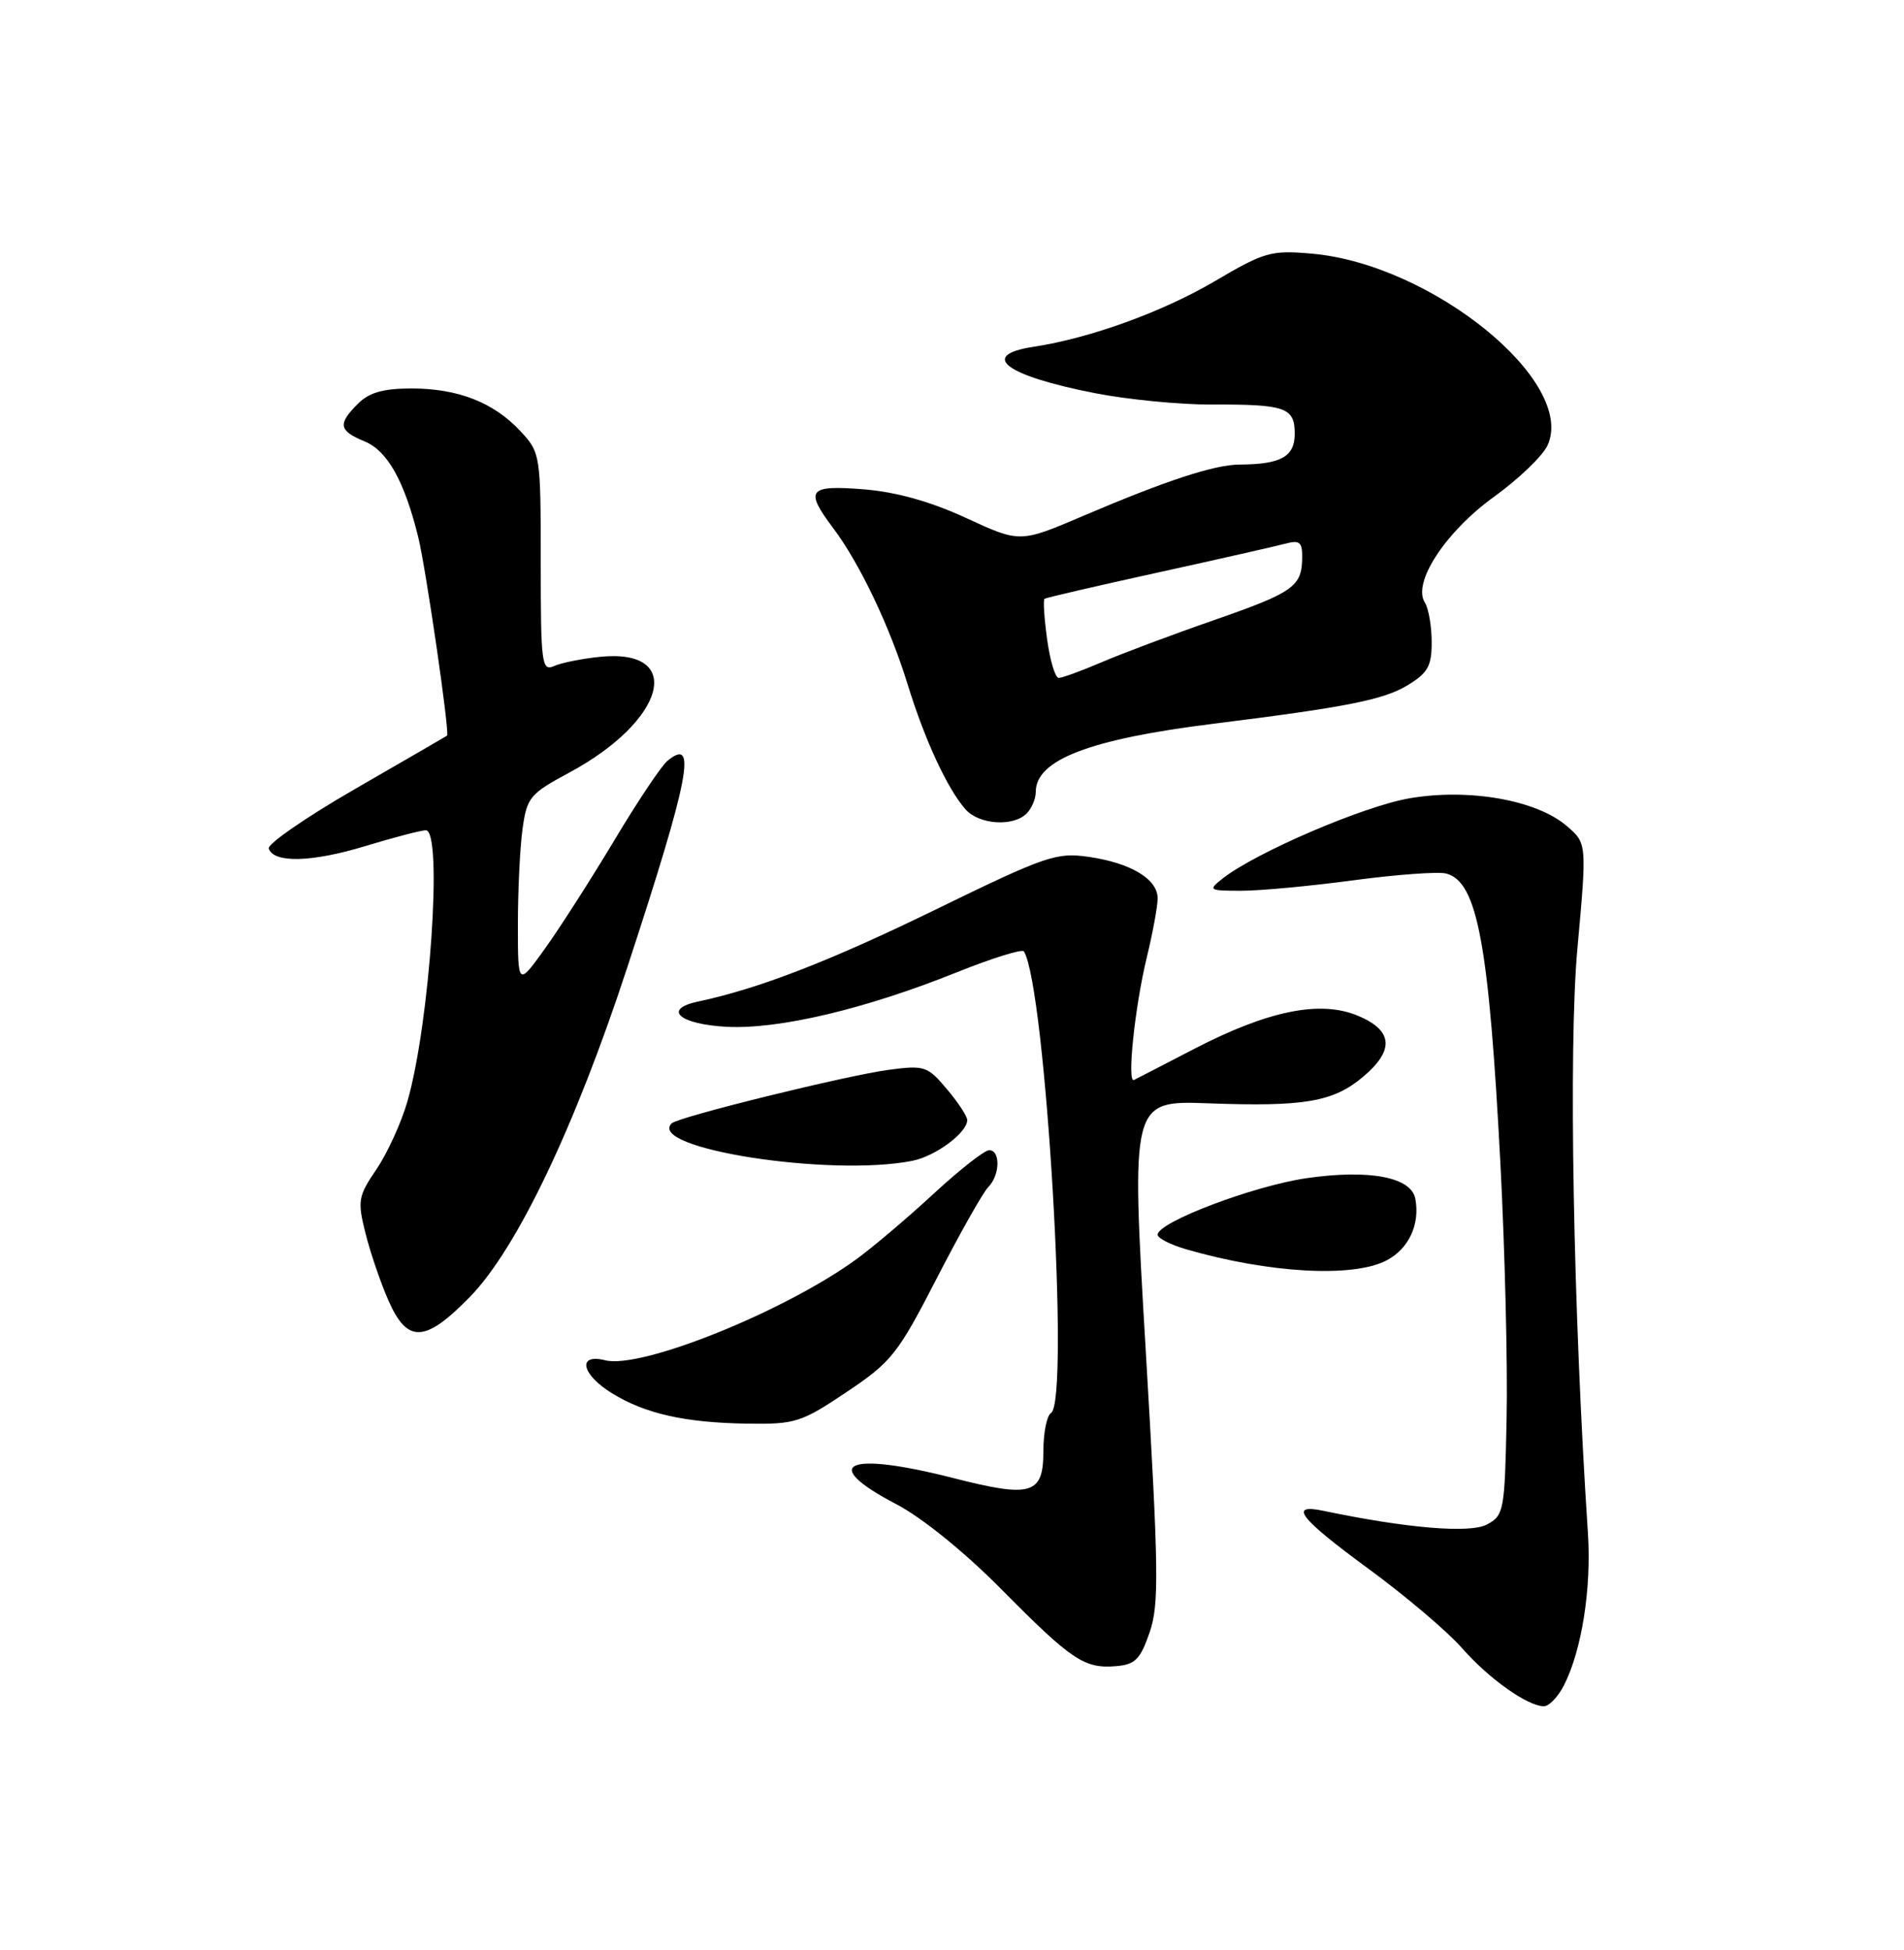 <?xml version="1.0" encoding="UTF-8" standalone="no"?>
<!DOCTYPE svg PUBLIC "-//W3C//DTD SVG 1.1//EN" "http://www.w3.org/Graphics/SVG/1.1/DTD/svg11.dtd" >
<svg xmlns="http://www.w3.org/2000/svg" xmlns:xlink="http://www.w3.org/1999/xlink" version="1.1" viewBox="0 0 250 256">
 <g >
 <path fill="currentColor"
d=" M 205.35 221.25 C 207.69 216.68 208.97 208.53 208.50 201.32 C 206.56 171.95 205.94 137.51 207.11 124.61 C 208.37 110.71 208.37 110.71 205.72 108.44 C 201.77 105.04 192.94 103.47 185.14 104.79 C 179.12 105.80 164.85 111.92 160.50 115.36 C 158.60 116.86 158.72 116.94 163.00 116.94 C 165.47 116.94 172.12 116.32 177.76 115.56 C 183.40 114.81 188.86 114.41 189.89 114.68 C 193.99 115.75 195.50 123.89 197.02 153.00 C 197.60 164.28 197.97 179.21 197.82 186.20 C 197.58 198.34 197.47 198.95 195.24 200.14 C 193.02 201.33 184.69 200.63 173.75 198.34 C 169.11 197.37 170.63 199.32 179.75 206.00 C 184.56 209.53 190.05 214.18 191.94 216.34 C 195.48 220.38 200.57 223.99 202.72 224.00 C 203.40 224.00 204.58 222.76 205.35 221.25 Z  M 150.94 214.33 C 152.21 210.65 152.15 206.29 150.44 177.31 C 148.50 144.47 148.50 144.47 158.74 144.85 C 171.27 145.31 175.06 144.66 178.97 141.37 C 183.13 137.87 182.91 135.28 178.30 133.35 C 173.35 131.28 166.55 132.66 156.82 137.69 C 152.79 139.78 149.23 141.62 148.89 141.78 C 147.95 142.23 149.01 132.14 150.58 125.67 C 151.36 122.46 152.00 118.99 152.00 117.94 C 152.00 115.41 148.50 113.30 142.95 112.49 C 138.71 111.88 137.33 112.35 122.95 119.36 C 108.98 126.18 99.62 129.80 91.68 131.48 C 86.94 132.48 89.18 134.47 95.40 134.80 C 102.25 135.16 113.58 132.48 125.57 127.67 C 130.23 125.80 134.22 124.55 134.44 124.90 C 137.30 129.53 140.50 183.96 138.00 185.50 C 137.45 185.84 137.00 188.09 137.00 190.49 C 137.00 196.21 135.46 196.67 125.16 194.04 C 111.13 190.46 107.47 192.13 117.68 197.47 C 121.04 199.22 126.65 203.76 131.43 208.59 C 140.69 217.95 142.37 219.08 146.50 218.74 C 149.04 218.54 149.72 217.86 150.94 214.33 Z  M 111.16 182.75 C 117.07 178.79 117.88 177.77 123.02 167.78 C 126.05 161.89 129.09 156.51 129.77 155.83 C 131.30 154.30 131.39 151.00 129.88 151.00 C 129.27 151.00 126.02 153.55 122.65 156.66 C 119.29 159.77 114.73 163.64 112.52 165.26 C 103.07 172.16 84.19 179.77 79.46 178.58 C 75.76 177.65 76.32 180.42 80.34 182.90 C 84.70 185.60 89.96 186.78 98.16 186.90 C 104.41 186.99 105.21 186.74 111.16 182.75 Z  M 61.71 170.25 C 67.88 163.92 75.51 147.93 82.39 126.92 C 90.54 102.06 91.59 96.61 87.62 99.90 C 86.84 100.55 83.71 105.22 80.68 110.29 C 77.64 115.36 73.55 121.75 71.58 124.50 C 68.00 129.49 68.00 129.49 68.00 121.39 C 68.00 116.93 68.27 111.28 68.61 108.84 C 69.18 104.69 69.57 104.21 74.71 101.45 C 87.45 94.61 89.99 85.09 78.77 86.23 C 76.42 86.47 73.71 87.01 72.75 87.44 C 71.13 88.16 71.00 87.16 71.00 73.85 C 71.00 59.70 70.96 59.44 68.36 56.63 C 64.84 52.84 60.16 51.00 54.03 51.00 C 50.33 51.00 48.47 51.53 47.00 53.00 C 44.32 55.68 44.47 56.54 47.88 57.95 C 50.88 59.19 53.10 63.16 54.91 70.50 C 55.92 74.58 59.08 96.30 58.70 96.58 C 58.59 96.66 53.20 99.78 46.72 103.52 C 40.24 107.25 35.10 110.80 35.29 111.40 C 35.93 113.34 40.96 113.21 47.98 111.07 C 51.74 109.93 55.30 109.00 55.91 109.00 C 58.16 109.00 56.45 134.29 53.50 144.58 C 52.70 147.37 50.87 151.38 49.44 153.49 C 47.02 157.05 46.92 157.64 47.99 161.91 C 48.62 164.43 49.98 168.41 51.01 170.75 C 53.50 176.40 55.81 176.29 61.71 170.25 Z  M 182.04 165.48 C 184.97 163.96 186.48 160.74 185.83 157.36 C 185.29 154.53 179.78 153.49 171.58 154.67 C 164.59 155.68 152.00 160.45 152.00 162.10 C 152.00 162.55 153.69 163.41 155.75 164.01 C 166.62 167.15 177.61 167.77 182.04 165.48 Z  M 119.81 152.39 C 122.86 151.78 127.00 148.70 127.00 147.04 C 127.00 146.55 125.80 144.72 124.32 142.97 C 121.80 139.97 121.37 139.83 116.76 140.44 C 111.21 141.17 89.02 146.64 88.19 147.48 C 84.88 150.78 109.07 154.54 119.81 152.39 Z  M 134.80 106.80 C 135.46 106.14 136.00 104.86 136.00 103.95 C 136.00 99.75 143.08 97.04 159.27 95.02 C 176.79 92.84 181.69 91.87 184.84 89.95 C 187.49 88.34 188.00 87.43 187.98 84.26 C 187.98 82.19 187.57 79.86 187.08 79.09 C 185.43 76.49 189.81 69.81 196.14 65.24 C 199.39 62.90 202.57 59.85 203.20 58.46 C 207.00 50.12 188.03 34.69 172.25 33.30 C 166.89 32.83 166.03 33.07 159.50 36.92 C 152.62 40.96 143.15 44.39 135.75 45.52 C 128.44 46.63 131.96 49.31 143.79 51.62 C 148.03 52.45 154.88 53.12 159.00 53.11 C 168.82 53.07 170.00 53.49 170.00 56.95 C 170.00 59.95 168.19 60.96 162.78 60.99 C 159.46 61.00 153.12 63.08 142.22 67.73 C 133.93 71.27 133.93 71.27 126.87 68.01 C 122.17 65.84 117.67 64.58 113.40 64.24 C 106.13 63.66 105.62 64.30 109.39 69.32 C 112.90 73.99 116.83 82.25 119.17 89.83 C 121.42 97.14 124.38 103.53 126.77 106.25 C 128.54 108.26 133.03 108.57 134.80 106.80 Z  M 137.49 83.94 C 137.11 81.15 136.95 78.76 137.15 78.61 C 137.34 78.47 144.03 76.92 152.00 75.17 C 159.97 73.42 167.51 71.71 168.75 71.38 C 170.62 70.87 171.00 71.16 170.98 73.13 C 170.96 77.00 169.90 77.75 159.47 81.39 C 153.99 83.29 147.33 85.79 144.67 86.93 C 142.01 88.07 139.46 89.00 139.01 89.00 C 138.56 89.00 137.87 86.72 137.49 83.94 Z "/>
</g>
</svg>